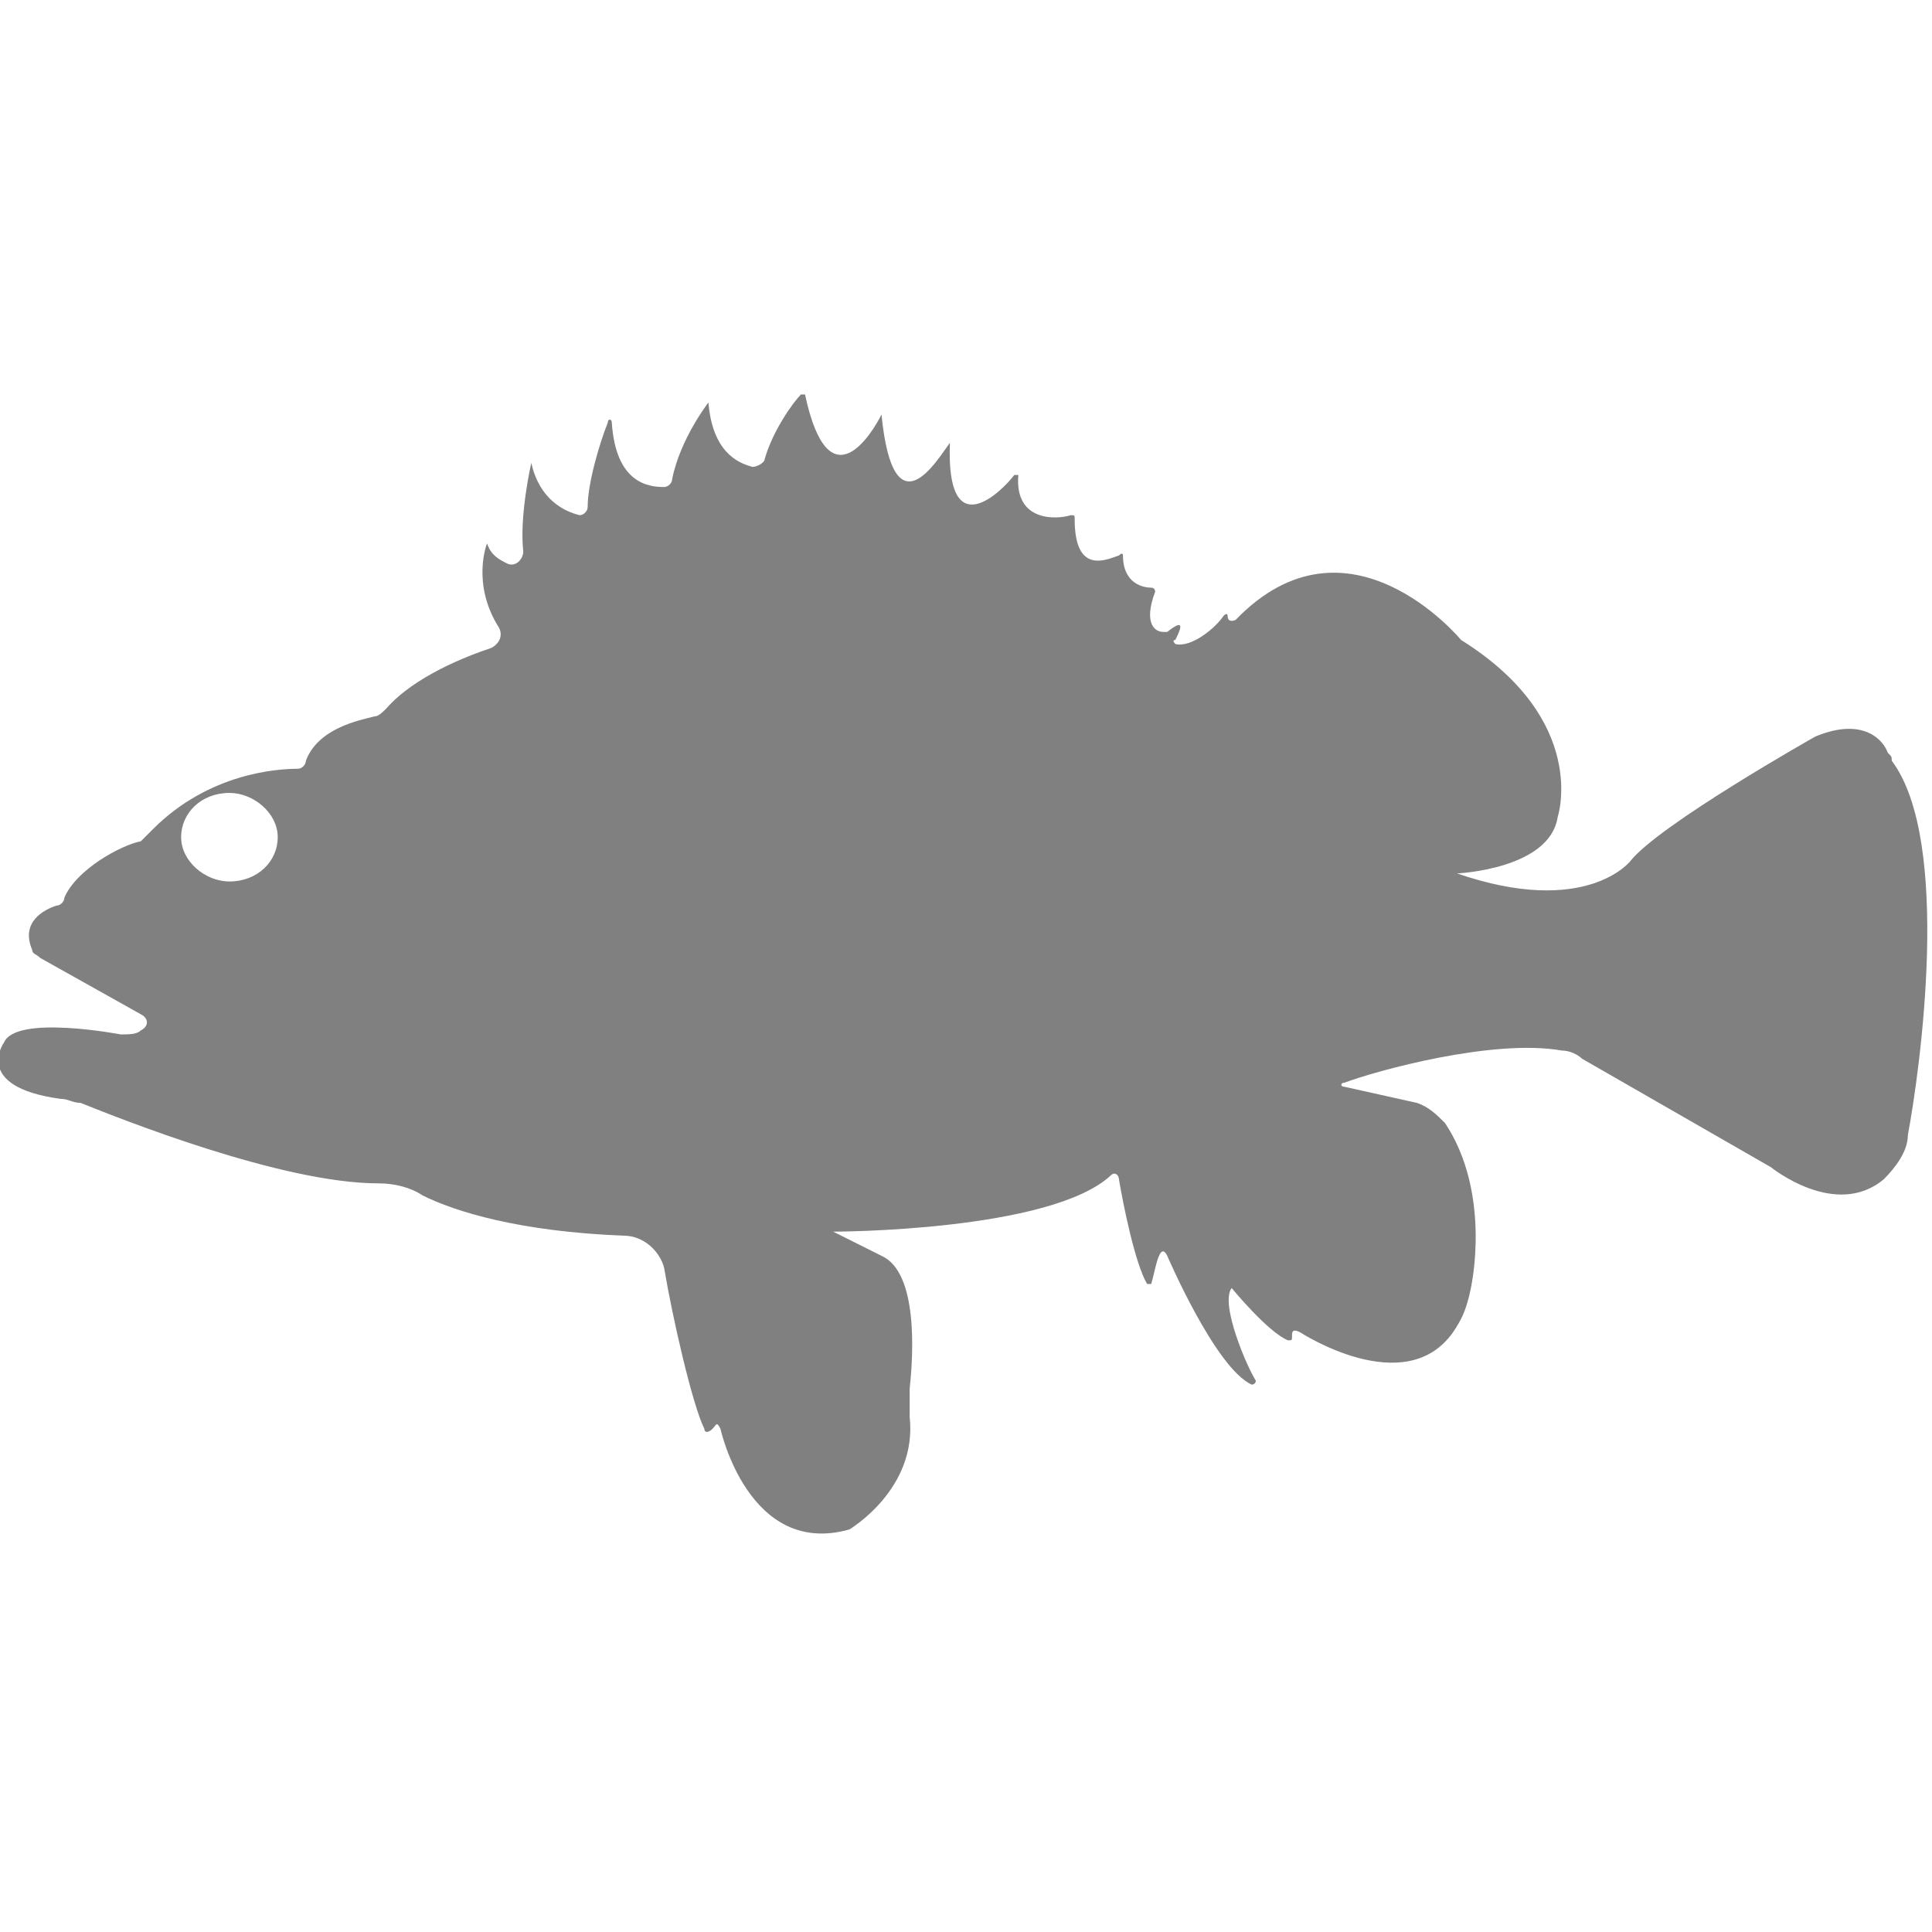 <?xml version="1.0" encoding="utf-8"?>
<!-- Generator: Adobe Illustrator 19.1.0, SVG Export Plug-In . SVG Version: 6.00 Build 0)  -->
<svg version="1.1" id="Layer_1" xmlns="http://www.w3.org/2000/svg" xmlns:xlink="http://www.w3.org/1999/xlink" x="0px" y="0px"
	 viewBox="0 0 48 48" style="enable-background:new 0 0 48 48;" xml:space="preserve">
<style type="text/css">
	.st0{fill:#808080;}
</style>
<path class="st0" d="M46.9,18.7c-0.1-0.3-0.6-0.9-1.8-0.4c0,0-3.9,2.2-4.6,3.1c0,0-1.1,1.4-4.3,0.3c0,0,2.3-0.1,2.5-1.4
	c0,0,0.8-2.4-2.4-4.4c0,0-2.8-3.4-5.6-0.5c0,0-0.2,0.1-0.2-0.1c0,0,0-0.1-0.1,0c-0.2,0.3-0.8,0.8-1.2,0.7c0,0-0.1-0.1,0-0.1
	c0.1-0.2,0.3-0.6-0.2-0.2c0,0-0.1,0-0.1,0c-0.2,0-0.5-0.2-0.2-1c0,0,0-0.1-0.1-0.1c-0.2,0-0.7-0.1-0.7-0.8c0,0,0-0.1-0.1,0
	c-0.3,0.1-1.1,0.5-1.1-0.9c0-0.1,0-0.1-0.1-0.1c-0.3,0.1-1.4,0.2-1.3-1c0,0,0,0-0.1,0c-0.3,0.4-1.7,1.8-1.6-0.8c0,0,0,0,0,0
	c-0.3,0.4-1.4,2.3-1.7-0.7c0,0,0,0,0,0c-0.2,0.4-1.3,2.3-1.9-0.5c0,0,0,0-0.1,0c-0.2,0.2-0.7,0.9-0.9,1.6c0,0.1-0.2,0.2-0.3,0.2
	c-0.4-0.1-1-0.4-1.1-1.6c0,0-0.7,0.9-0.9,1.9c0,0.1-0.1,0.2-0.2,0.2c-0.4,0-1.2-0.1-1.3-1.6c0-0.1-0.1-0.1-0.1,0
	c-0.2,0.5-0.5,1.5-0.5,2.1c0,0.1-0.1,0.2-0.2,0.2c-0.4-0.1-1-0.4-1.2-1.3c0,0-0.3,1.3-0.2,2.2c0,0.2-0.2,0.4-0.4,0.3
	c-0.2-0.1-0.4-0.2-0.5-0.5c0,0-0.4,1,0.3,2.1c0.1,0.2,0,0.4-0.2,0.5c-0.6,0.2-1.9,0.7-2.6,1.5c-0.1,0.1-0.2,0.2-0.3,0.2
	c-0.4,0.1-1.4,0.3-1.7,1.1c0,0.1-0.1,0.2-0.2,0.2c-0.5,0-2.2,0.1-3.6,1.5c-0.1,0.1-0.2,0.2-0.3,0.3C3,21,1.9,21.6,1.6,22.3
	c0,0.1-0.1,0.2-0.2,0.2c-0.3,0.1-0.9,0.4-0.6,1.1c0,0.1,0.1,0.1,0.2,0.2l2.5,1.4c0.2,0.1,0.2,0.3,0,0.4c-0.1,0.1-0.3,0.1-0.5,0.1
	c0,0-2.6-0.5-2.9,0.2c0,0-0.8,1.1,1.4,1.4c0.2,0,0.3,0.1,0.5,0.1c1,0.4,5,2,7.4,2c0.4,0,0.8,0.1,1.1,0.3c0.8,0.4,2.4,0.9,5,1
	c0.5,0,0.9,0.4,1,0.8c0.2,1.2,0.7,3.4,1,4c0,0.1,0.1,0.1,0.2,0c0.1-0.1,0.1-0.2,0.2,0c0,0,0.7,3.2,3.2,2.5c0,0,1.7-1,1.5-2.8
	c0-0.2,0-0.5,0-0.7c0.1-0.9,0.2-2.9-0.7-3.3l-1.2-0.6c0,0,5.4,0,6.9-1.4c0.1-0.1,0.2,0,0.2,0.1c0.1,0.6,0.4,2.1,0.7,2.6
	c0,0,0.1,0,0.1,0c0.1-0.3,0.2-1.1,0.4-0.7c0,0,1.2,2.8,2.1,3.2c0,0,0.1,0,0.1-0.1C31,34,30.3,32.4,30.6,32c0,0,0.9,1.1,1.4,1.3
	c0.1,0,0.1,0,0.1-0.1c0-0.1,0-0.2,0.2-0.1c0,0,2.6,1.7,3.8,0c0.2-0.3,0.3-0.5,0.4-0.9c0.2-0.8,0.4-2.8-0.6-4.3
	c-0.2-0.2-0.4-0.4-0.7-0.5l-1.8-0.4c-0.1,0-0.1-0.1,0-0.1c0.8-0.3,3.7-1.1,5.4-0.8c0.2,0,0.4,0.1,0.5,0.2l4.7,2.7
	c0,0,1.6,1.3,2.8,0.3c0.3-0.3,0.6-0.7,0.6-1.1c0.3-1.6,1.1-7.3-0.4-9.3C47,18.8,47,18.8,46.9,18.7z M5.7,21.9
	c-0.6,0-1.2-0.5-1.2-1.1c0-0.6,0.5-1.1,1.2-1.1c0.6,0,1.2,0.5,1.2,1.1C6.9,21.4,6.4,21.9,5.7,21.9z"/>
</svg>
